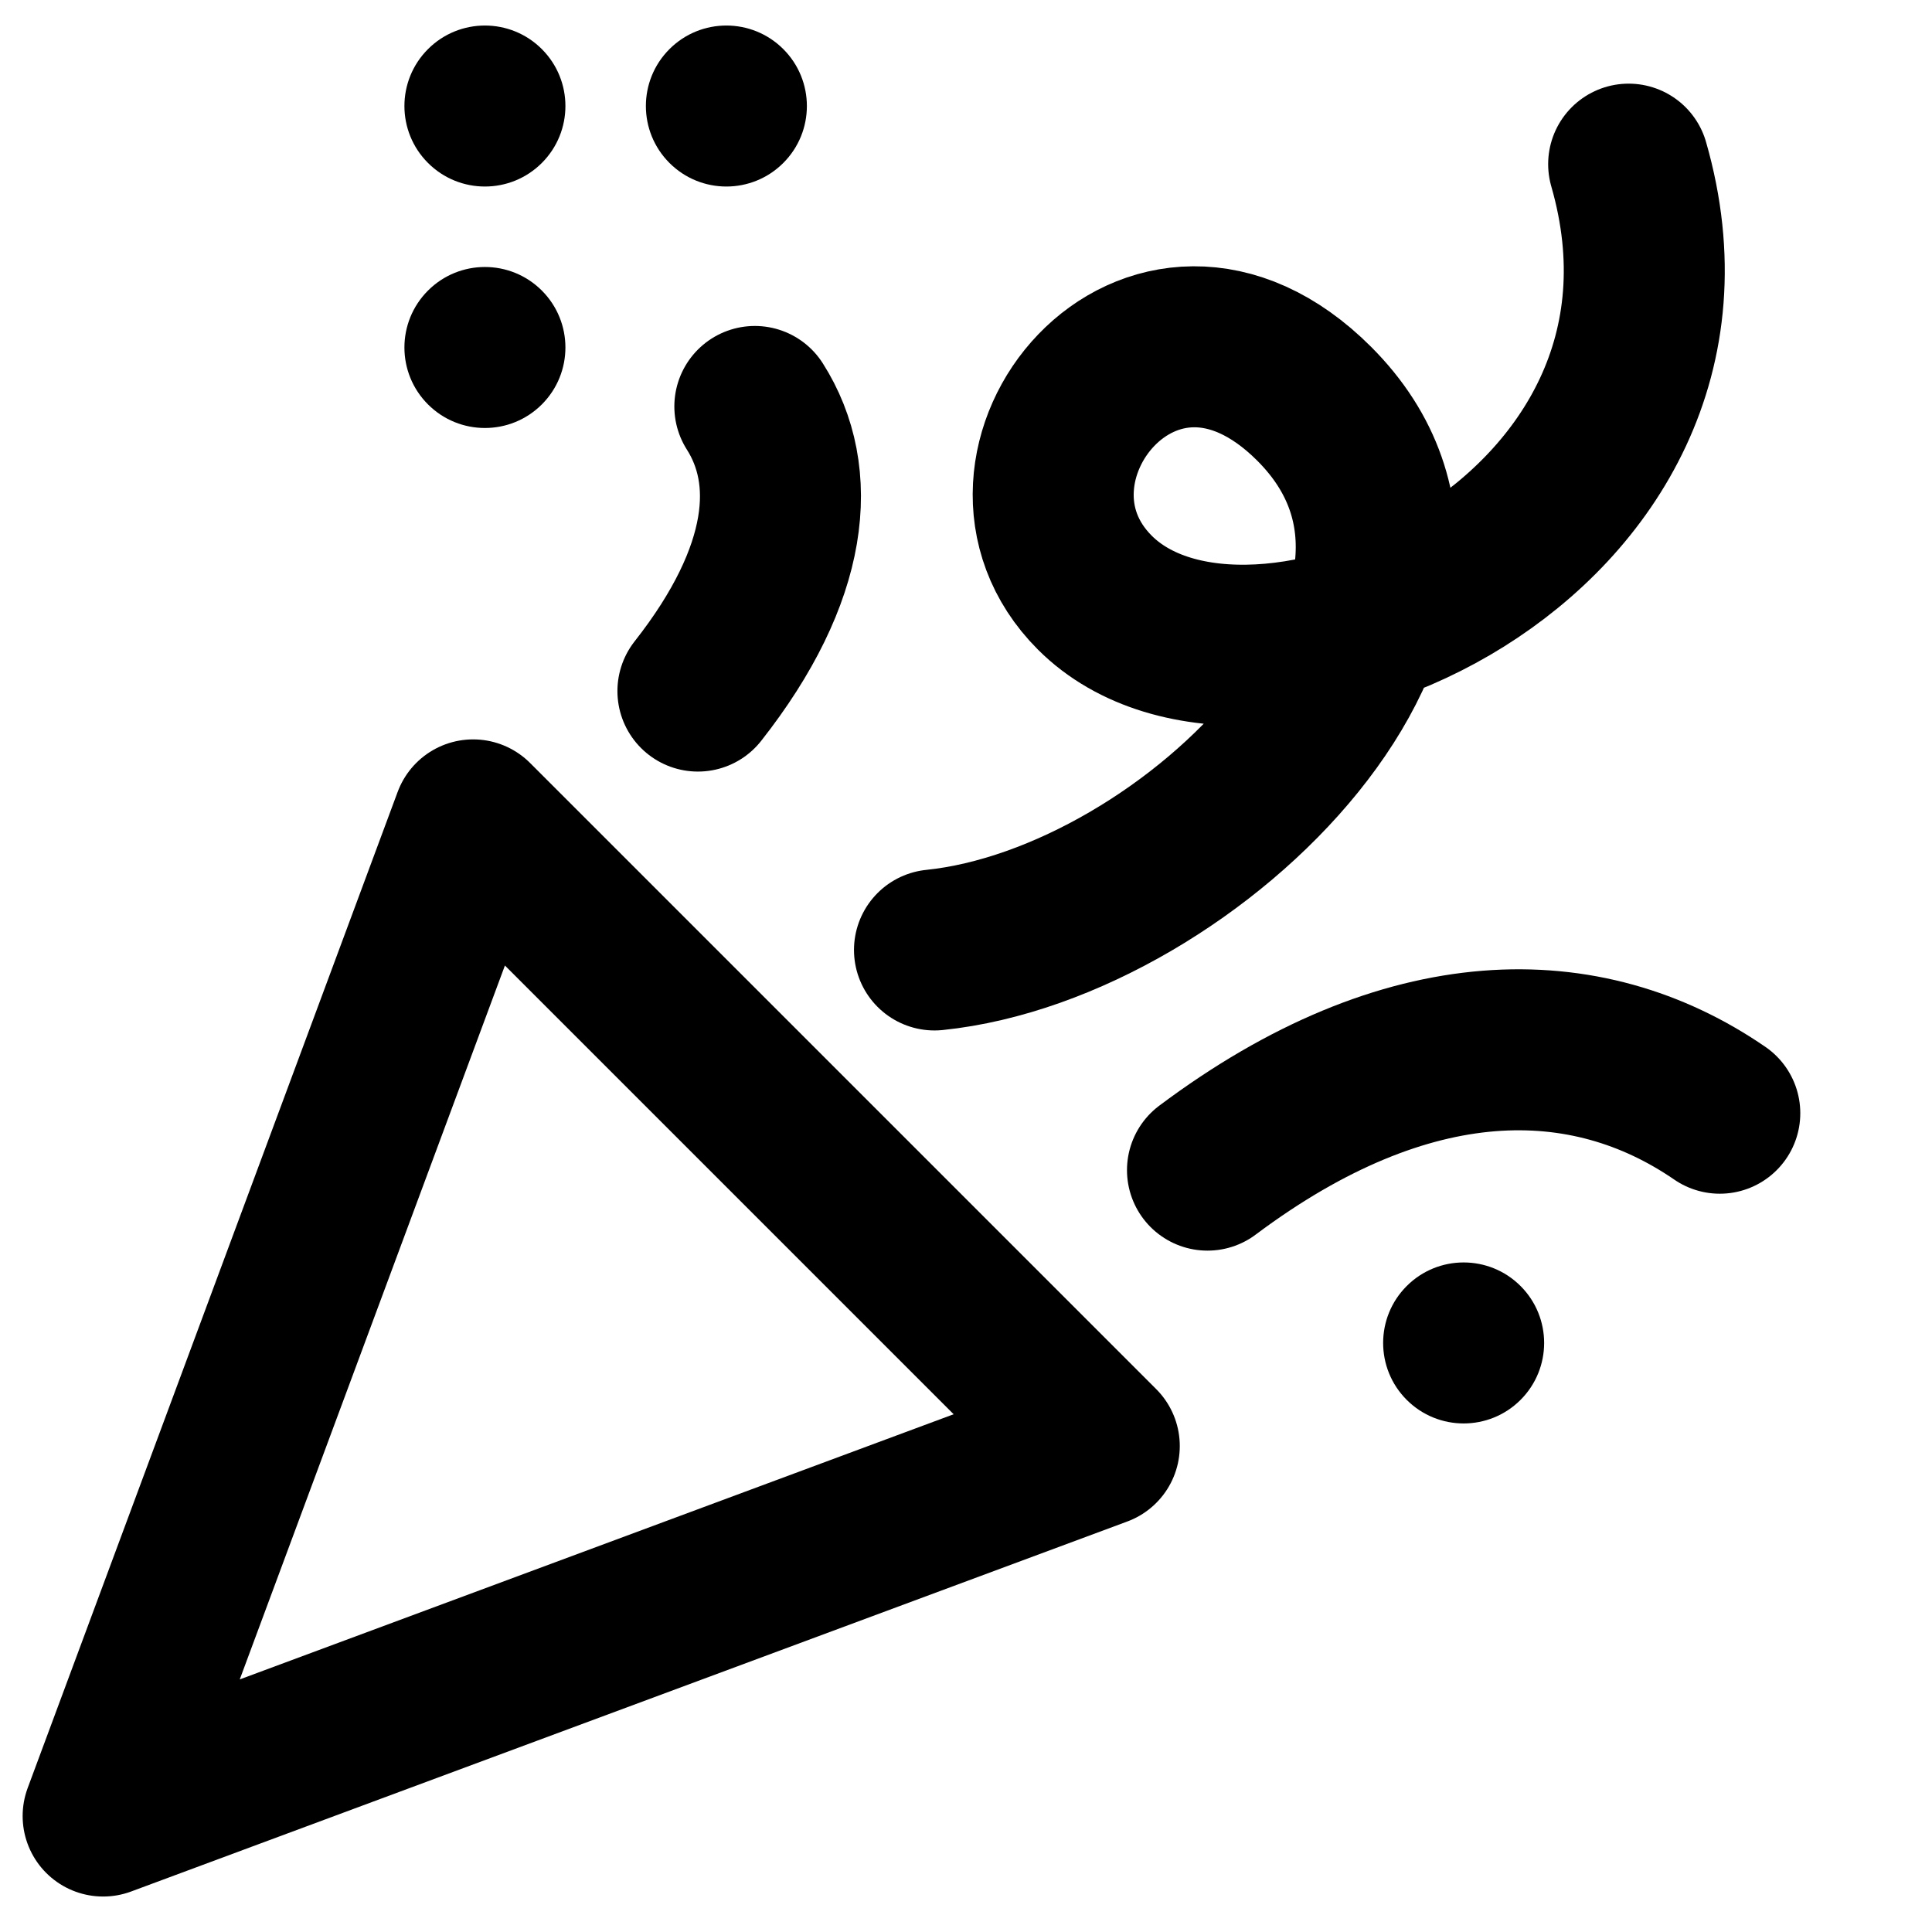<svg class="_22qEau" viewBox="0 0 24 24" height="24" width="24" role="img" style="height:24;width:24" aria-hidden="true"><title>Watch Party</title><svg xmlns="http://www.w3.org/2000/svg" width="24" height="24" viewBox="0 0 24 24"><title>Watch Party</title><g fill="none" fill-rule="evenodd" transform="rotate(45 13.621 11.293)"><polygon stroke="currentColor" stroke-linejoin="round" stroke-width="2" points="7.362 15.985 12.862 27.985 18.362 15.985"></polygon><path stroke="currentColor" stroke-linecap="round" stroke-linejoin="round" stroke-width="2" d="M8.205,12.879 C7.984,11.031 7.193,10.099 6.205,9.879"></path><path stroke="currentColor" stroke-linecap="round" stroke-linejoin="round" stroke-width="2" d="M20.889,12.611 C20.447,9.531 18.865,7.977 16.889,7.611" transform="matrix(-1 0 0 1 37.778 0)"></path><circle cx="3.316" cy="7.49" r="1" fill="currentColor"></circle><circle cx="20.657" cy="11.879" r="1" fill="currentColor"></circle><circle cx="3.316" cy="11.732" r="1" fill="currentColor"></circle><circle cx="1.195" cy="9.611" r="1" fill="currentColor"></circle><path stroke="currentColor" stroke-linecap="round" stroke-width="2" d="M12.557,13.075 C14.589,10.575 14.589,4.942 11.095,4.942 C8.225,4.942 8.63,8.528 10.827,8.528 C13.581,8.528 16.012,2.431 11.752,0.075"></path></g></svg></svg>